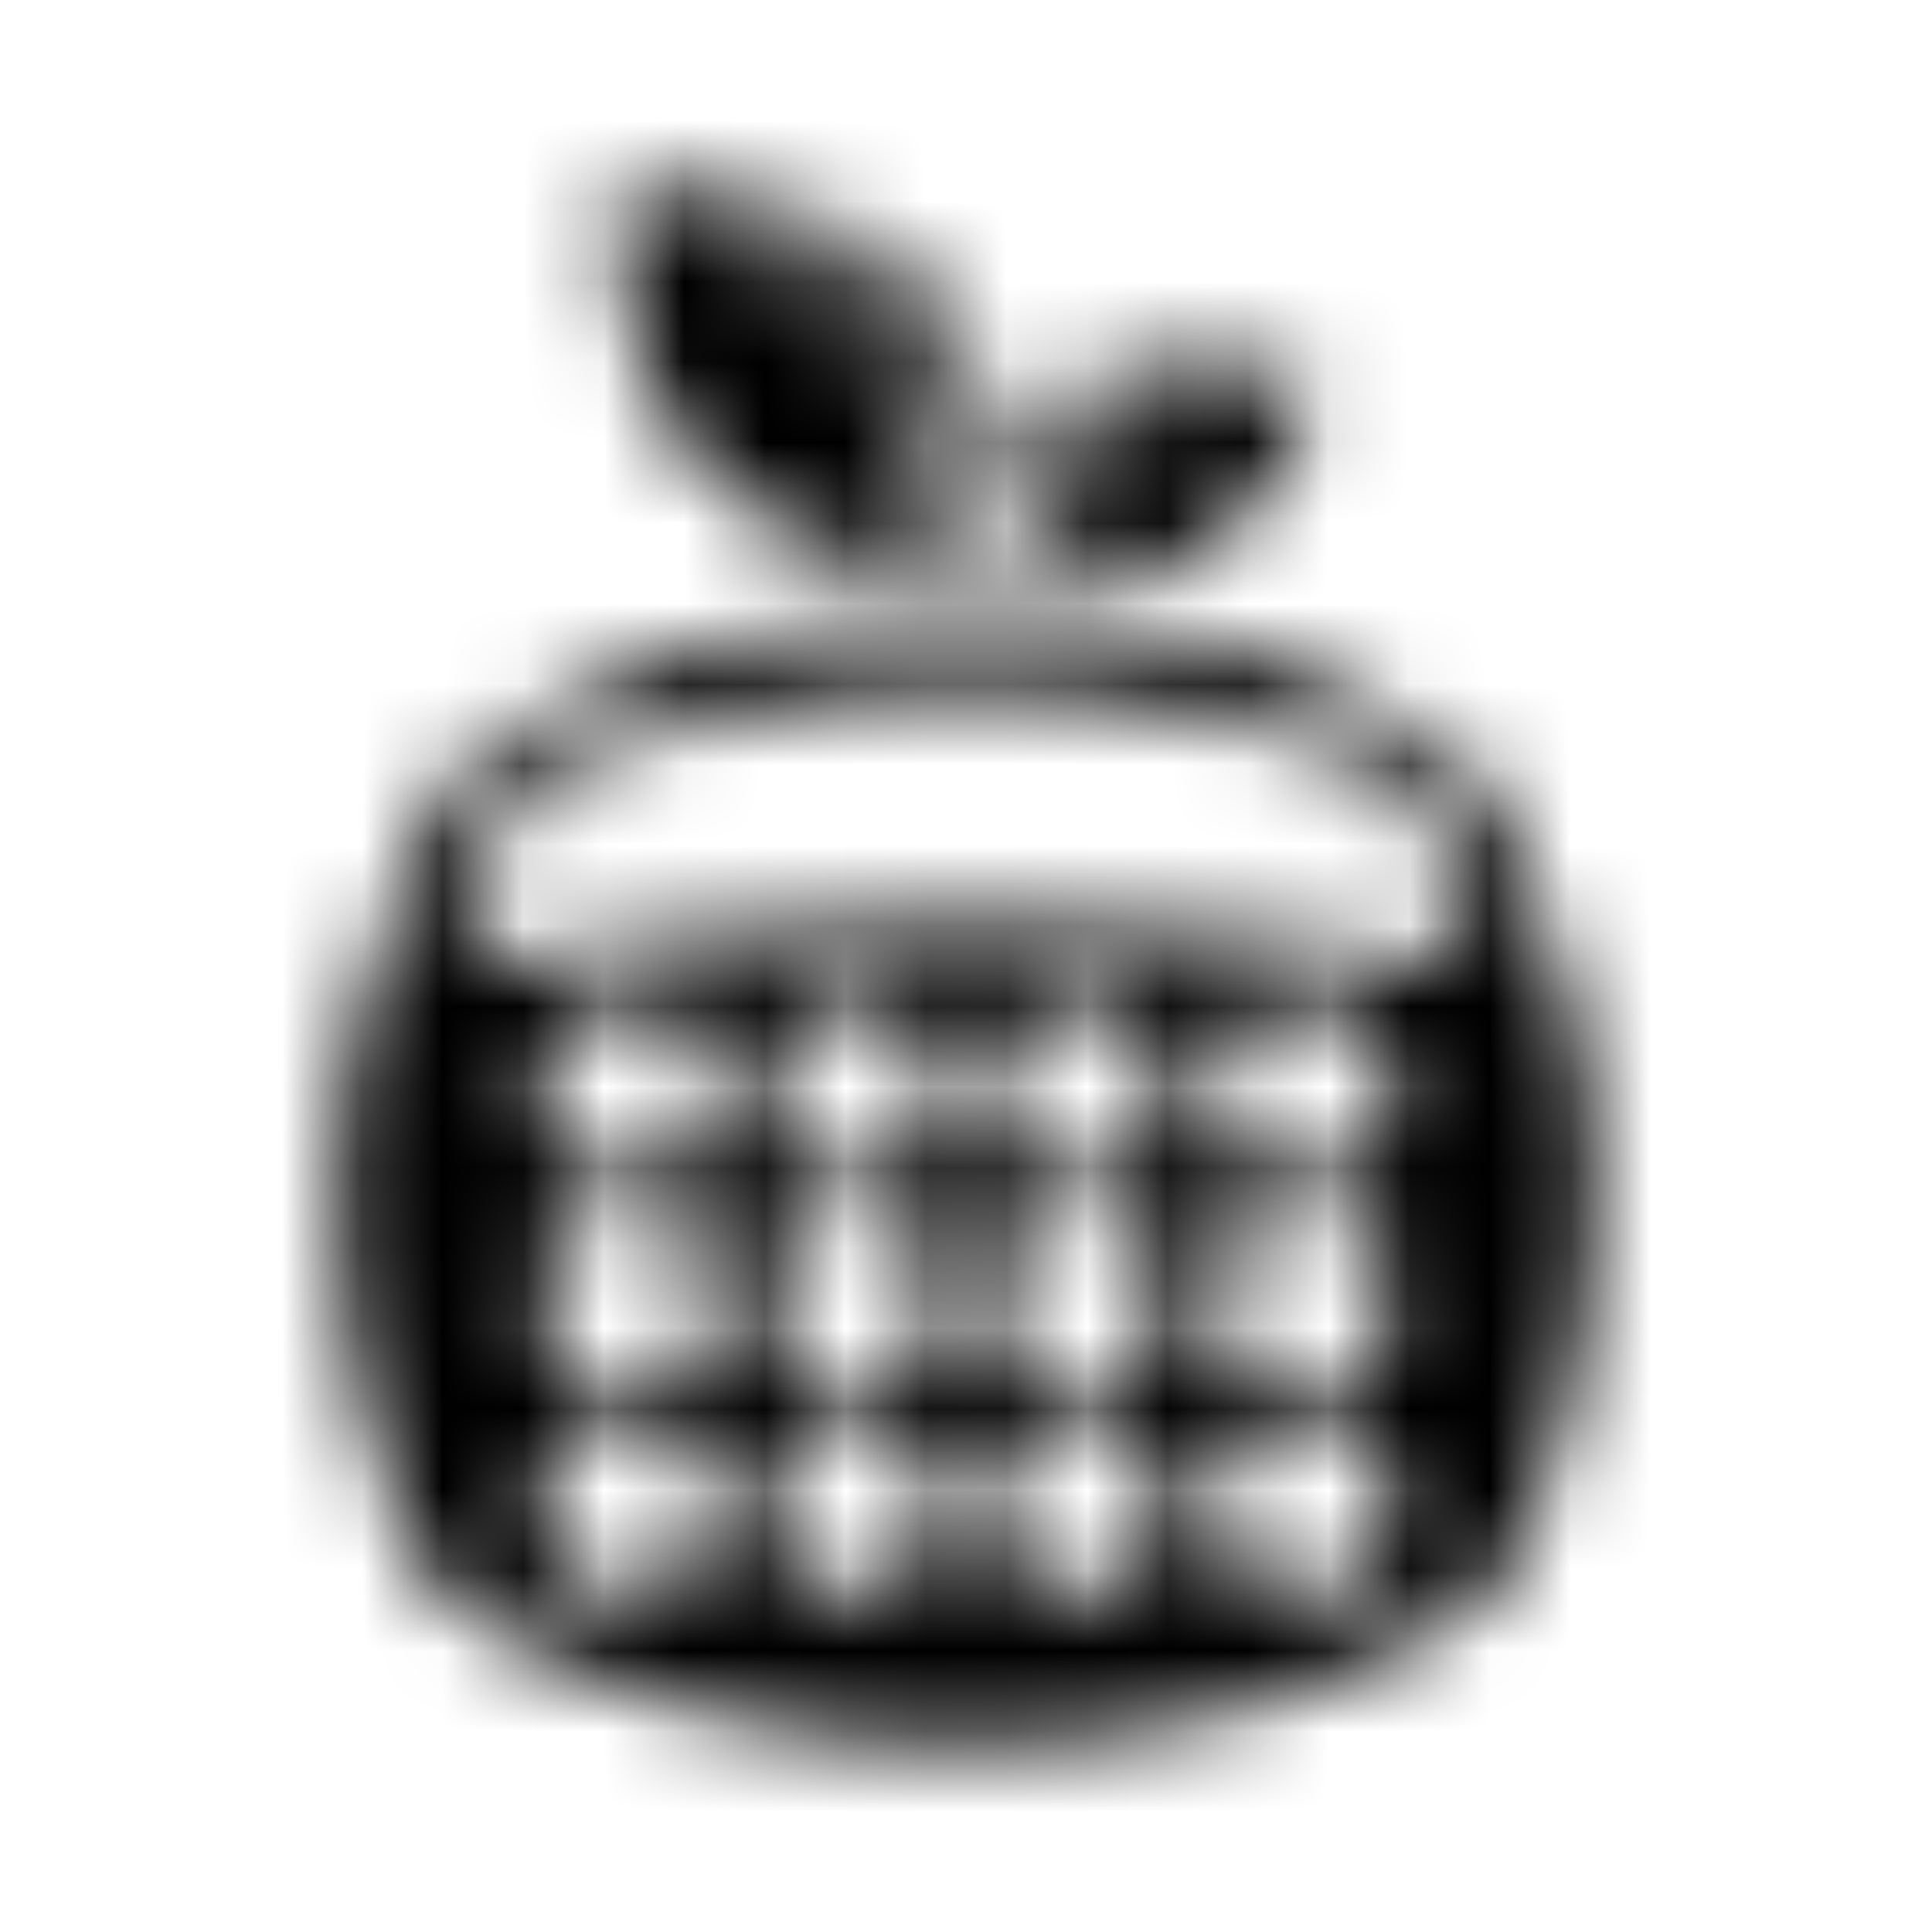 <?xml version="1.0" encoding="UTF-8"?>
<svg width="24px" height="24px" viewBox="0 0 24 24" version="1.1" xmlns="http://www.w3.org/2000/svg" xmlns:xlink="http://www.w3.org/1999/xlink">
    <!-- Generator: Sketch 52.5 (67469) - http://www.bohemiancoding.com/sketch -->
    <title>nutritionix</title>
    <desc>Created with Sketch.</desc>
    <defs>
        <path d="M7.625,2.316 C7.625,2.316 12.836,1.996 12.352,6.395 C12.352,6.395 13.098,3.469 16.375,4.809 C16.375,4.809 15.684,7.699 12.938,6.996 C12.938,6.996 13.508,4.863 15.52,4.785 C15.52,4.785 13.961,4.383 12.312,6.691 C12.312,6.691 11.539,3 8.656,2.797 C8.656,2.797 11.594,3.555 11.688,6.996 C11.688,7 7.531,7.27 7.625,2.316 Z M19.812,14.645 C19.812,16.539 19.434,18.367 18.562,19.812 C16.914,21.02 14.461,21.688 12,21.688 C9.543,21.688 7.086,21.02 5.437,19.812 C4.566,18.367 4.187,16.539 4.187,14.645 C4.187,12.754 4.879,10.945 5.75,9.5 C7.398,8.293 9.543,7.602 12,7.602 C14.461,7.602 16.602,8.289 18.25,9.5 C19.121,10.945 19.812,12.754 19.812,14.645 Z M8.875,18.719 C8.875,18.113 8.387,17.625 7.781,17.625 C7.176,17.625 6.687,18.113 6.687,18.719 C6.687,19.324 7.176,19.812 7.781,19.812 C8.387,19.812 8.875,19.324 8.875,18.719 Z M8.875,16.133 C8.875,15.527 8.387,15.039 7.781,15.039 C7.176,15.039 6.687,15.527 6.687,16.133 C6.687,16.738 7.176,17.227 7.781,17.227 C8.387,17.227 8.875,16.738 8.875,16.133 Z M8.875,13.547 C8.875,12.941 8.387,12.453 7.781,12.453 C7.176,12.453 6.687,12.941 6.687,13.547 C6.687,14.152 7.176,14.641 7.781,14.641 C8.387,14.641 8.875,14.152 8.875,13.547 Z M11.688,18.719 C11.688,18.113 11.199,17.625 10.594,17.625 C9.988,17.625 9.5,18.113 9.5,18.719 C9.5,19.324 9.988,19.812 10.594,19.812 C11.199,19.812 11.688,19.324 11.688,18.719 Z M11.688,16.133 C11.688,15.527 11.199,15.039 10.594,15.039 C9.988,15.039 9.5,15.527 9.5,16.133 C9.5,16.738 9.988,17.227 10.594,17.227 C11.199,17.227 11.688,16.738 11.688,16.133 Z M11.688,13.547 C11.688,12.941 11.199,12.453 10.594,12.453 C9.988,12.453 9.5,12.941 9.5,13.547 C9.5,14.152 9.988,14.641 10.594,14.641 C11.199,14.641 11.688,14.152 11.688,13.547 Z M14.5,18.719 C14.5,18.113 14.012,17.625 13.406,17.625 C12.801,17.625 12.312,18.113 12.312,18.719 C12.312,19.324 12.801,19.812 13.406,19.812 C14.012,19.812 14.5,19.324 14.5,18.719 Z M14.5,16.133 C14.5,15.527 14.012,15.039 13.406,15.039 C12.801,15.039 12.312,15.527 12.312,16.133 C12.312,16.738 12.801,17.227 13.406,17.227 C14.012,17.227 14.5,16.738 14.5,16.133 Z M14.5,13.547 C14.5,12.941 14.012,12.453 13.406,12.453 C12.801,12.453 12.312,12.941 12.312,13.547 C12.312,14.152 12.801,14.641 13.406,14.641 C14.012,14.641 14.5,14.152 14.5,13.547 Z M17.312,18.719 C17.312,18.113 16.824,17.625 16.219,17.625 C15.613,17.625 15.125,18.113 15.125,18.719 C15.125,19.324 15.613,19.812 16.219,19.812 C16.824,19.812 17.312,19.324 17.312,18.719 Z M17.312,16.133 C17.312,15.527 16.824,15.039 16.219,15.039 C15.613,15.039 15.125,15.527 15.125,16.133 C15.125,16.738 15.613,17.227 16.219,17.227 C16.824,17.227 17.312,16.738 17.312,16.133 Z M17.312,13.547 C17.312,12.941 16.824,12.453 16.219,12.453 C15.613,12.453 15.125,12.941 15.125,13.547 C15.125,14.152 15.613,14.641 16.219,14.641 C16.824,14.641 17.312,14.152 17.312,13.547 Z M18.25,12 C18.062,11.129 17.961,10.559 17.625,9.812 C16.109,9.035 14.09,8.562 12,8.562 C9.91,8.562 7.891,9.035 6.375,9.812 C6.031,10.574 5.937,11.137 5.75,12 C7.398,11.691 9.605,11.422 12,11.422 C14.395,11.422 16.602,11.691 18.25,12 Z" id="path-1"></path>
    </defs>
    <g id="nutritionix" stroke="none" stroke-width="1" fill="none" fill-rule="evenodd">
        <mask id="mask-2" fill="white">
            <use xlink:href="#path-1"></use>
        </mask>
        <g fill-rule="nonzero"></g>
        <g id="🎨-color" mask="url(#mask-2)" fill="#000000">
            <rect id="🎨-Color" x="0" y="0" width="24" height="24"></rect>
        </g>
    </g>
</svg>